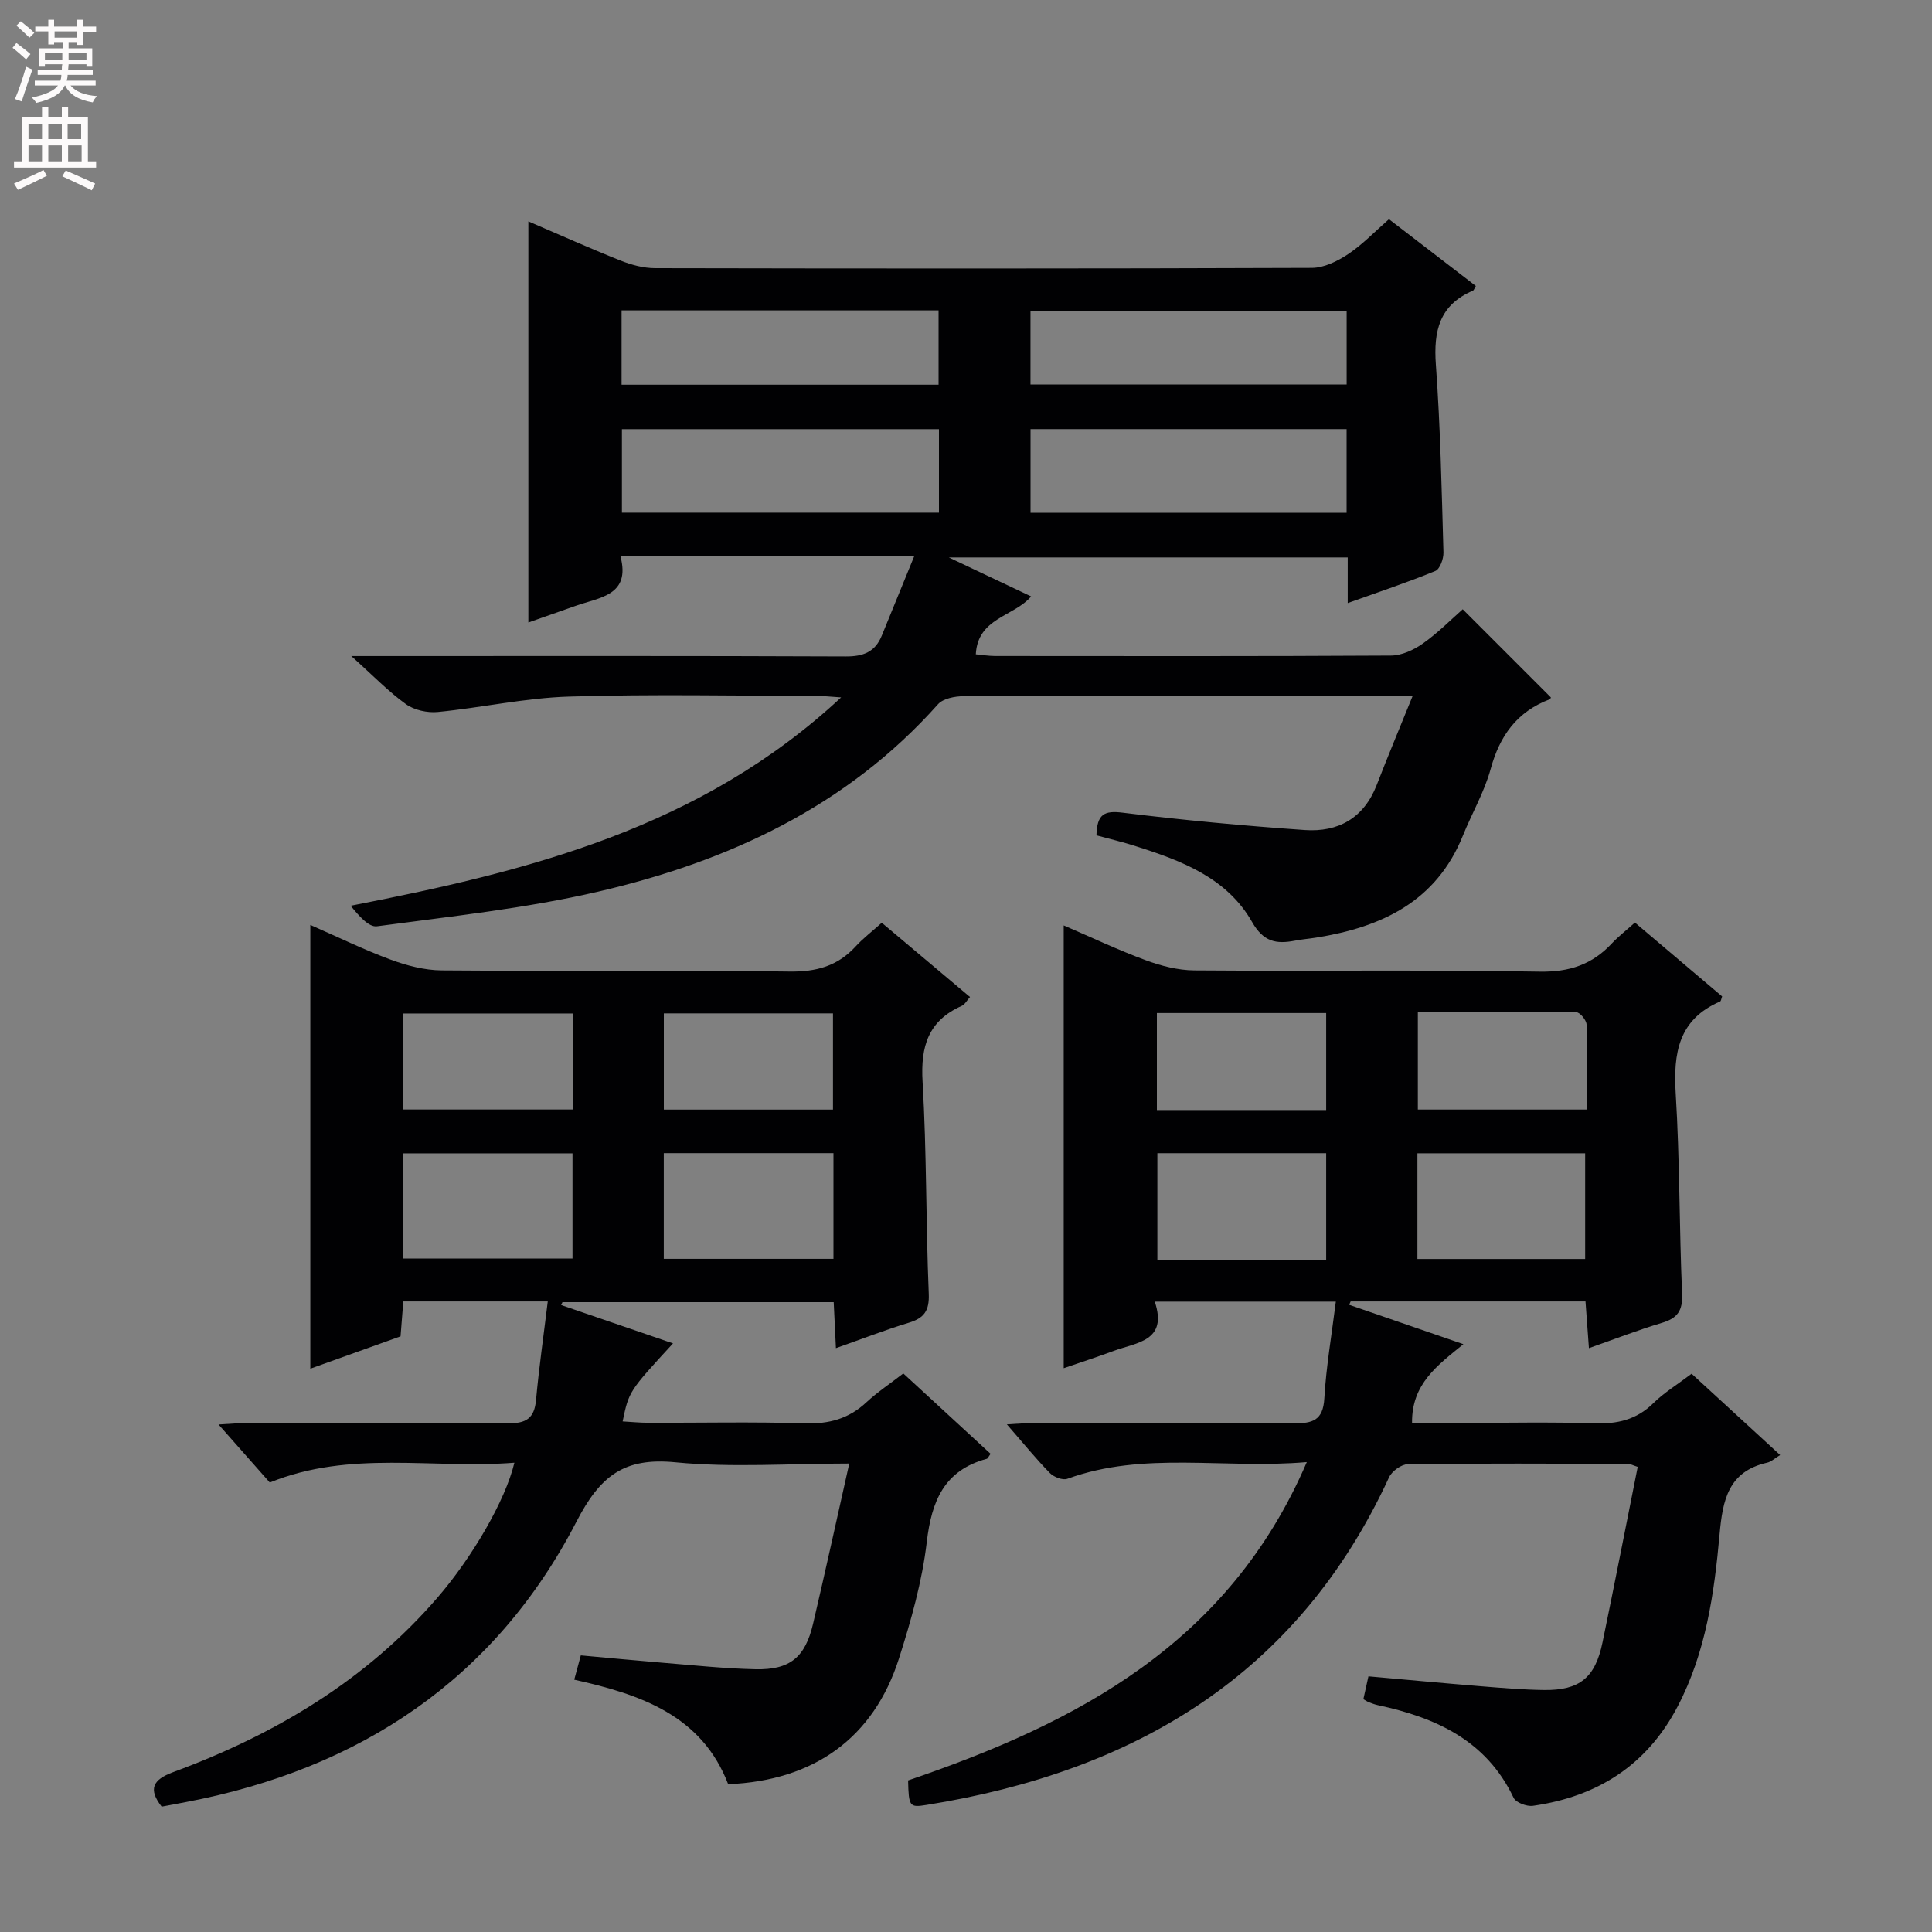 <svg enable-background="new 0 0 400 400" viewBox="0 0 400 400" xmlns="http://www.w3.org/2000/svg"><rect x="0" y="0" width="400" height="400" fill="#808080" stroke="none"/><g fill="#010103"><path d="m227.01 172.95c.11-4.44 1.65-5.16 5.44-4.69 12.51 1.55 25.09 2.71 37.67 3.59 6.93.49 12.24-2.45 14.91-9.32 2.32-5.99 4.8-11.91 7.45-18.46-12.65 0-24.3 0-35.96 0-19 0-38-.04-57 .07-1.8.01-4.24.46-5.31 1.66-18.94 21.26-43.48 32.58-70.47 38.83-14.99 3.47-30.42 5.1-45.7 7.15-1.71.23-3.78-2.22-5.44-4.25 36.87-7.18 72.4-16.03 101.55-43.14-2.41-.16-3.63-.3-4.86-.31-17.17-.02-34.34-.39-51.49.14-9.08.28-18.09 2.3-27.17 3.19-2.15.21-4.86-.39-6.58-1.62-3.62-2.6-6.76-5.87-11.32-9.96h6.37c32 0 64-.06 95.99.08 3.64.02 6.08-.92 7.46-4.28 2.17-5.3 4.34-10.61 6.72-16.45-20.78 0-40.41 0-60.81 0 2.14 8.11-4.28 8.48-9.27 10.25-3.26 1.16-6.53 2.3-9.8 3.45 0-27.68 0-55.07 0-83.05 6.36 2.73 12.66 5.56 19.07 8.11 2.25.9 4.76 1.57 7.16 1.58 45.33.09 90.66.11 135.99-.06 2.53-.01 5.32-1.39 7.51-2.85 3-2 5.54-4.68 8.45-7.23 6.17 4.74 12.09 9.29 17.99 13.83-.3.48-.4.88-.63.98-6.9 2.94-8.16 8.32-7.65 15.3.94 12.93 1.2 25.91 1.57 38.88.04 1.31-.73 3.46-1.69 3.85-5.8 2.38-11.77 4.36-18.13 6.64 0-3.44 0-6.24 0-9.45-27.34 0-54.4 0-82.59 0 6.13 2.91 11.42 5.41 17.04 8.07-3.58 4.22-11.05 4.38-11.45 11.99 1.23.11 2.59.34 3.96.35 27.33.02 54.66.07 81.99-.09 2.23-.01 4.73-1.17 6.61-2.5 3.11-2.19 5.81-4.94 8.25-7.09 6.19 6.19 12.16 12.16 18.23 18.23.06-.12-.02.34-.24.42-6.75 2.56-10.33 7.53-12.21 14.43-1.3 4.76-3.88 9.16-5.74 13.78-5.52 13.68-16.84 18.96-30.35 21.12-1.48.24-2.97.35-4.44.64-3.86.74-6.51.26-8.86-3.87-5.2-9.13-14.57-12.69-24.05-15.68-2.63-.86-5.36-1.49-8.17-2.26zm-32.61-84.1c-22.23 0-43.93 0-65.64 0v17.29h65.64c0-5.9 0-11.36 0-17.29zm84.4-.01c-22.12 0-43.79 0-65.44 0v17.32h65.44c0-5.9 0-11.37 0-17.32zm-150.11-9.19h65.63c0-5.28 0-10.2 0-15.39-21.96 0-43.66 0-65.63 0zm150.12-15.25c-22.14 0-43.83 0-65.46 0v15.21h65.46c0-5.21 0-10.01 0-15.21z"/><path d="m270.56 302.71c-17.21 1.5-33.66-2.34-49.58 3.46-.96.35-2.8-.36-3.61-1.19-2.89-2.95-5.5-6.17-8.91-10.08 2.46-.13 4.15-.29 5.84-.29 17.83-.02 35.67-.11 53.5.07 3.95.04 6.13-.57 6.39-5.18.38-6.55 1.51-13.07 2.38-20.01-12.92 0-24.83 0-37.49 0 2.75 8.22-3.76 8.44-8.5 10.2-3.39 1.26-6.83 2.37-10.35 3.58 0-30.66 0-60.85 0-91.67 5.76 2.48 11.27 5.1 16.97 7.2 3.18 1.18 6.68 2.08 10.04 2.11 23.83.18 47.67-.15 71.49.26 6.2.11 10.91-1.47 14.99-5.85 1.36-1.45 2.96-2.68 4.77-4.31 6.03 5.11 12.07 10.21 18.06 15.29-.19.49-.22.96-.43 1.05-8.62 3.72-9.7 10.68-9.18 19.1.85 13.78.72 27.62 1.32 41.42.15 3.52-.97 5.06-4.19 6.02-4.92 1.47-9.71 3.34-15.1 5.23-.25-3.38-.47-6.4-.71-9.67-16.41 0-32.52 0-48.62 0-.1.23-.21.47-.31.7 7.66 2.64 15.32 5.28 23.65 8.15-5.34 4.36-10.74 8.21-10.63 16.3h10.21c9.17 0 18.34-.21 27.5.09 4.76.16 8.74-.72 12.23-4.16 2.22-2.19 4.97-3.86 7.94-6.11 6 5.51 11.94 10.96 18.33 16.83-1.15.7-1.86 1.4-2.69 1.58-8.06 1.82-9.21 7.76-9.85 14.83-1.1 12.24-2.84 24.46-8.67 35.62-6.36 12.19-16.63 18.7-29.98 20.6-1.27.18-3.53-.67-4-1.67-5.67-11.93-16.15-16.61-28.12-19.18-.64-.14-1.26-.38-1.88-.62-.3-.11-.57-.31-1.1-.61.32-1.46.67-3 1.05-4.73 7.91.7 15.65 1.43 23.4 2.06 4.31.35 8.62.71 12.94.77 7.38.09 10.61-2.54 12.12-9.85 2.49-12.01 4.83-24.06 7.29-36.35-.96-.3-1.52-.63-2.08-.63-15.17-.04-30.33-.11-45.49.07-1.35.02-3.32 1.44-3.91 2.72-18.92 41.04-52.74 60.95-95.8 67.84-3.49.56-3.65.33-3.78-5.08 34.83-11.87 66.35-28.2 82.55-65.91zm4.01-41.91c0-7.58 0-14.65 0-22.04-11.81 0-23.37 0-34.95 0v22.04zm18.89-22.02v21.88h34.73c0-7.39 0-14.59 0-21.88-11.8 0-23.2 0-34.73 0zm-18.89-8.96c0-6.94 0-13.34 0-20.08-11.79 0-23.32 0-35.05 0v20.08zm18.98-20.36v20.26h35.03c0-6.06.1-11.84-.1-17.61-.03-.9-1.36-2.52-2.11-2.53-10.91-.17-21.82-.12-32.82-.12z"/><path d="m150.76 369.4c-5.48-14.28-18.17-18.59-31.87-21.64.47-1.74.85-3.14 1.36-5.03 5.63.51 11.21 1.05 16.8 1.51 6.46.52 12.91 1.22 19.38 1.36 7.15.15 10.27-2.46 11.91-9.43 2.54-10.82 4.91-21.68 7.49-33.16-12.45 0-24.32.88-36-.26-10.65-1.04-15.58 2.82-20.47 12.27-16.94 32.75-44.91 51.22-80.85 58.08-1.62.31-3.25.61-5.04.95-2.83-3.64-1.84-5.58 2.36-7.14 21.05-7.78 39.9-18.94 54.76-36.16 7.1-8.22 14.04-20.05 15.91-27.91-16.91 1.34-34.02-2.68-50.64 4.1-3.29-3.72-6.56-7.43-10.61-12.01 2.6-.14 4.28-.32 5.96-.32 18-.02 35.99-.11 53.99.07 3.73.04 5.43-1.02 5.78-4.83.61-6.69 1.57-13.35 2.43-20.4-10.5 0-19.94 0-29.91 0-.18 2.25-.36 4.49-.57 7.23-5.98 2.14-12.15 4.35-18.68 6.69 0-30.64 0-60.79 0-91.87 5.64 2.47 11.05 5.12 16.68 7.2 3.34 1.23 7 2.18 10.53 2.21 23.99.19 47.99-.09 71.98.24 5.58.08 9.98-1.13 13.72-5.21 1.56-1.7 3.43-3.12 5.4-4.89 6.11 5.15 12.07 10.16 18.27 15.37-.67.75-1.08 1.56-1.72 1.84-6.93 3.08-8.53 8.38-8.1 15.67.86 14.61.67 29.28 1.28 43.91.15 3.57-.97 5.06-4.16 6.03-4.9 1.49-9.69 3.36-15.06 5.25-.16-3.31-.3-6.2-.46-9.52-18.77 0-37.47 0-56.16 0-.09.2-.18.4-.27.6 7.67 2.63 15.34 5.26 23.16 7.94-9.13 9.92-9.13 9.92-10.43 16.15 1.81.1 3.54.28 5.26.28 10.83.03 21.67-.22 32.49.12 4.98.16 9.06-.95 12.7-4.34 2.28-2.12 4.92-3.87 7.66-5.99 6.18 5.69 12.13 11.18 18.07 16.64-.43.58-.57.97-.79 1.03-8.82 2.39-11.42 8.72-12.42 17.21-.96 8.17-3.25 16.27-5.76 24.14-5.23 16.4-17.56 25.3-35.36 26.02zm-67.39-108.83h35.16c0-7.43 0-14.5 0-21.78-11.86 0-23.41 0-35.16 0zm54.06.06h35.13c0-7.38 0-14.46 0-21.88-11.79 0-23.34 0-35.13 0zm-18.85-50.8c-12.05 0-23.58 0-35.12 0v19.88h35.12c0-6.7 0-13.11 0-19.88zm18.86 19.9h35.02c0-6.79 0-13.3 0-19.92-11.9 0-23.43 0-35.02 0z"/></g><path d="m2.6 9.9.8-1c.9.7 1.9 1.4 2.9 2.3l-.9 1.1c-1.1-1-2-1.8-2.8-2.4zm.5 10.6c.9-2.1 1.6-4.3 2.3-6.7.4.2.8.4 1.3.6-.7 2.1-1.5 4.3-2.2 6.6zm.3-15.2.9-.9c1 .8 2 1.6 2.8 2.4l-1 1c-.9-.9-1.8-1.7-2.7-2.5zm12.6-1.2h1.2v1.4h2.7v1.1h-2.7v2.7h-1.2v-.6h-1.8v1.3h4.9v3.8h-1.2v-.5h-3.7c0 .4-.1.9-.1 1.2h5.1v1h-5.2c0 .5-.1.9-.2 1.2h6v1h-5.2c1.1 1.3 2.9 2 5.5 2.2-.4.4-.7.8-.9 1.3-2.9-.5-4.8-1.6-5.7-3.5h-.1c-.8 1.7-2.7 2.9-5.9 3.6-.2-.4-.6-.8-.9-1.1 2.8-.6 4.6-1.4 5.4-2.5h-4.8v-1h5.3c.1-.3.2-.7.2-1.2h-4.9v-1h5c0-.4 0-.8.1-1.2h-3.6v.5h-1.2v-3.8h4.9v-1.3h-1.8v.5h-1.2v-2.7h-2.7v-1h2.7v-1.4h1.2v1.4h4.8zm-6.7 8.3h3.6c0-.4 0-.9 0-1.4h-3.6zm1.9-4.6h4.8v-1.3h-4.7v1.3zm6.7 3.2h-3.7v1.4h3.7z" fill="#fcfafa"/><path d="m8.7 22.1h1.3v2.2h2.8v-2.2h1.3v2.2h4.1v9.1h1.7v1.3h-17v-1.3h1.7v-9.1h4.1zm.3 13.1.7 1.2c-1.8.9-3.8 1.9-6 2.9-.2-.4-.5-.8-.8-1.3 2.3-1 4.4-1.9 6.1-2.8zm-3.1-6.4h2.8v-3.2h-2.8zm0 4.6h2.8v-3.3h-2.8zm4.1-4.6h2.8v-3.2h-2.8zm0 4.6h2.8v-3.3h-2.8zm3.6 1.9c2.1.9 4.1 1.8 6.1 2.7l-.7 1.4c-2.2-1.1-4.2-2-6.1-2.9zm3.2-9.7h-2.8v3.2h2.8zm-2.7 7.8h2.8v-3.3h-2.8z" fill="#fcfafa"/></svg>